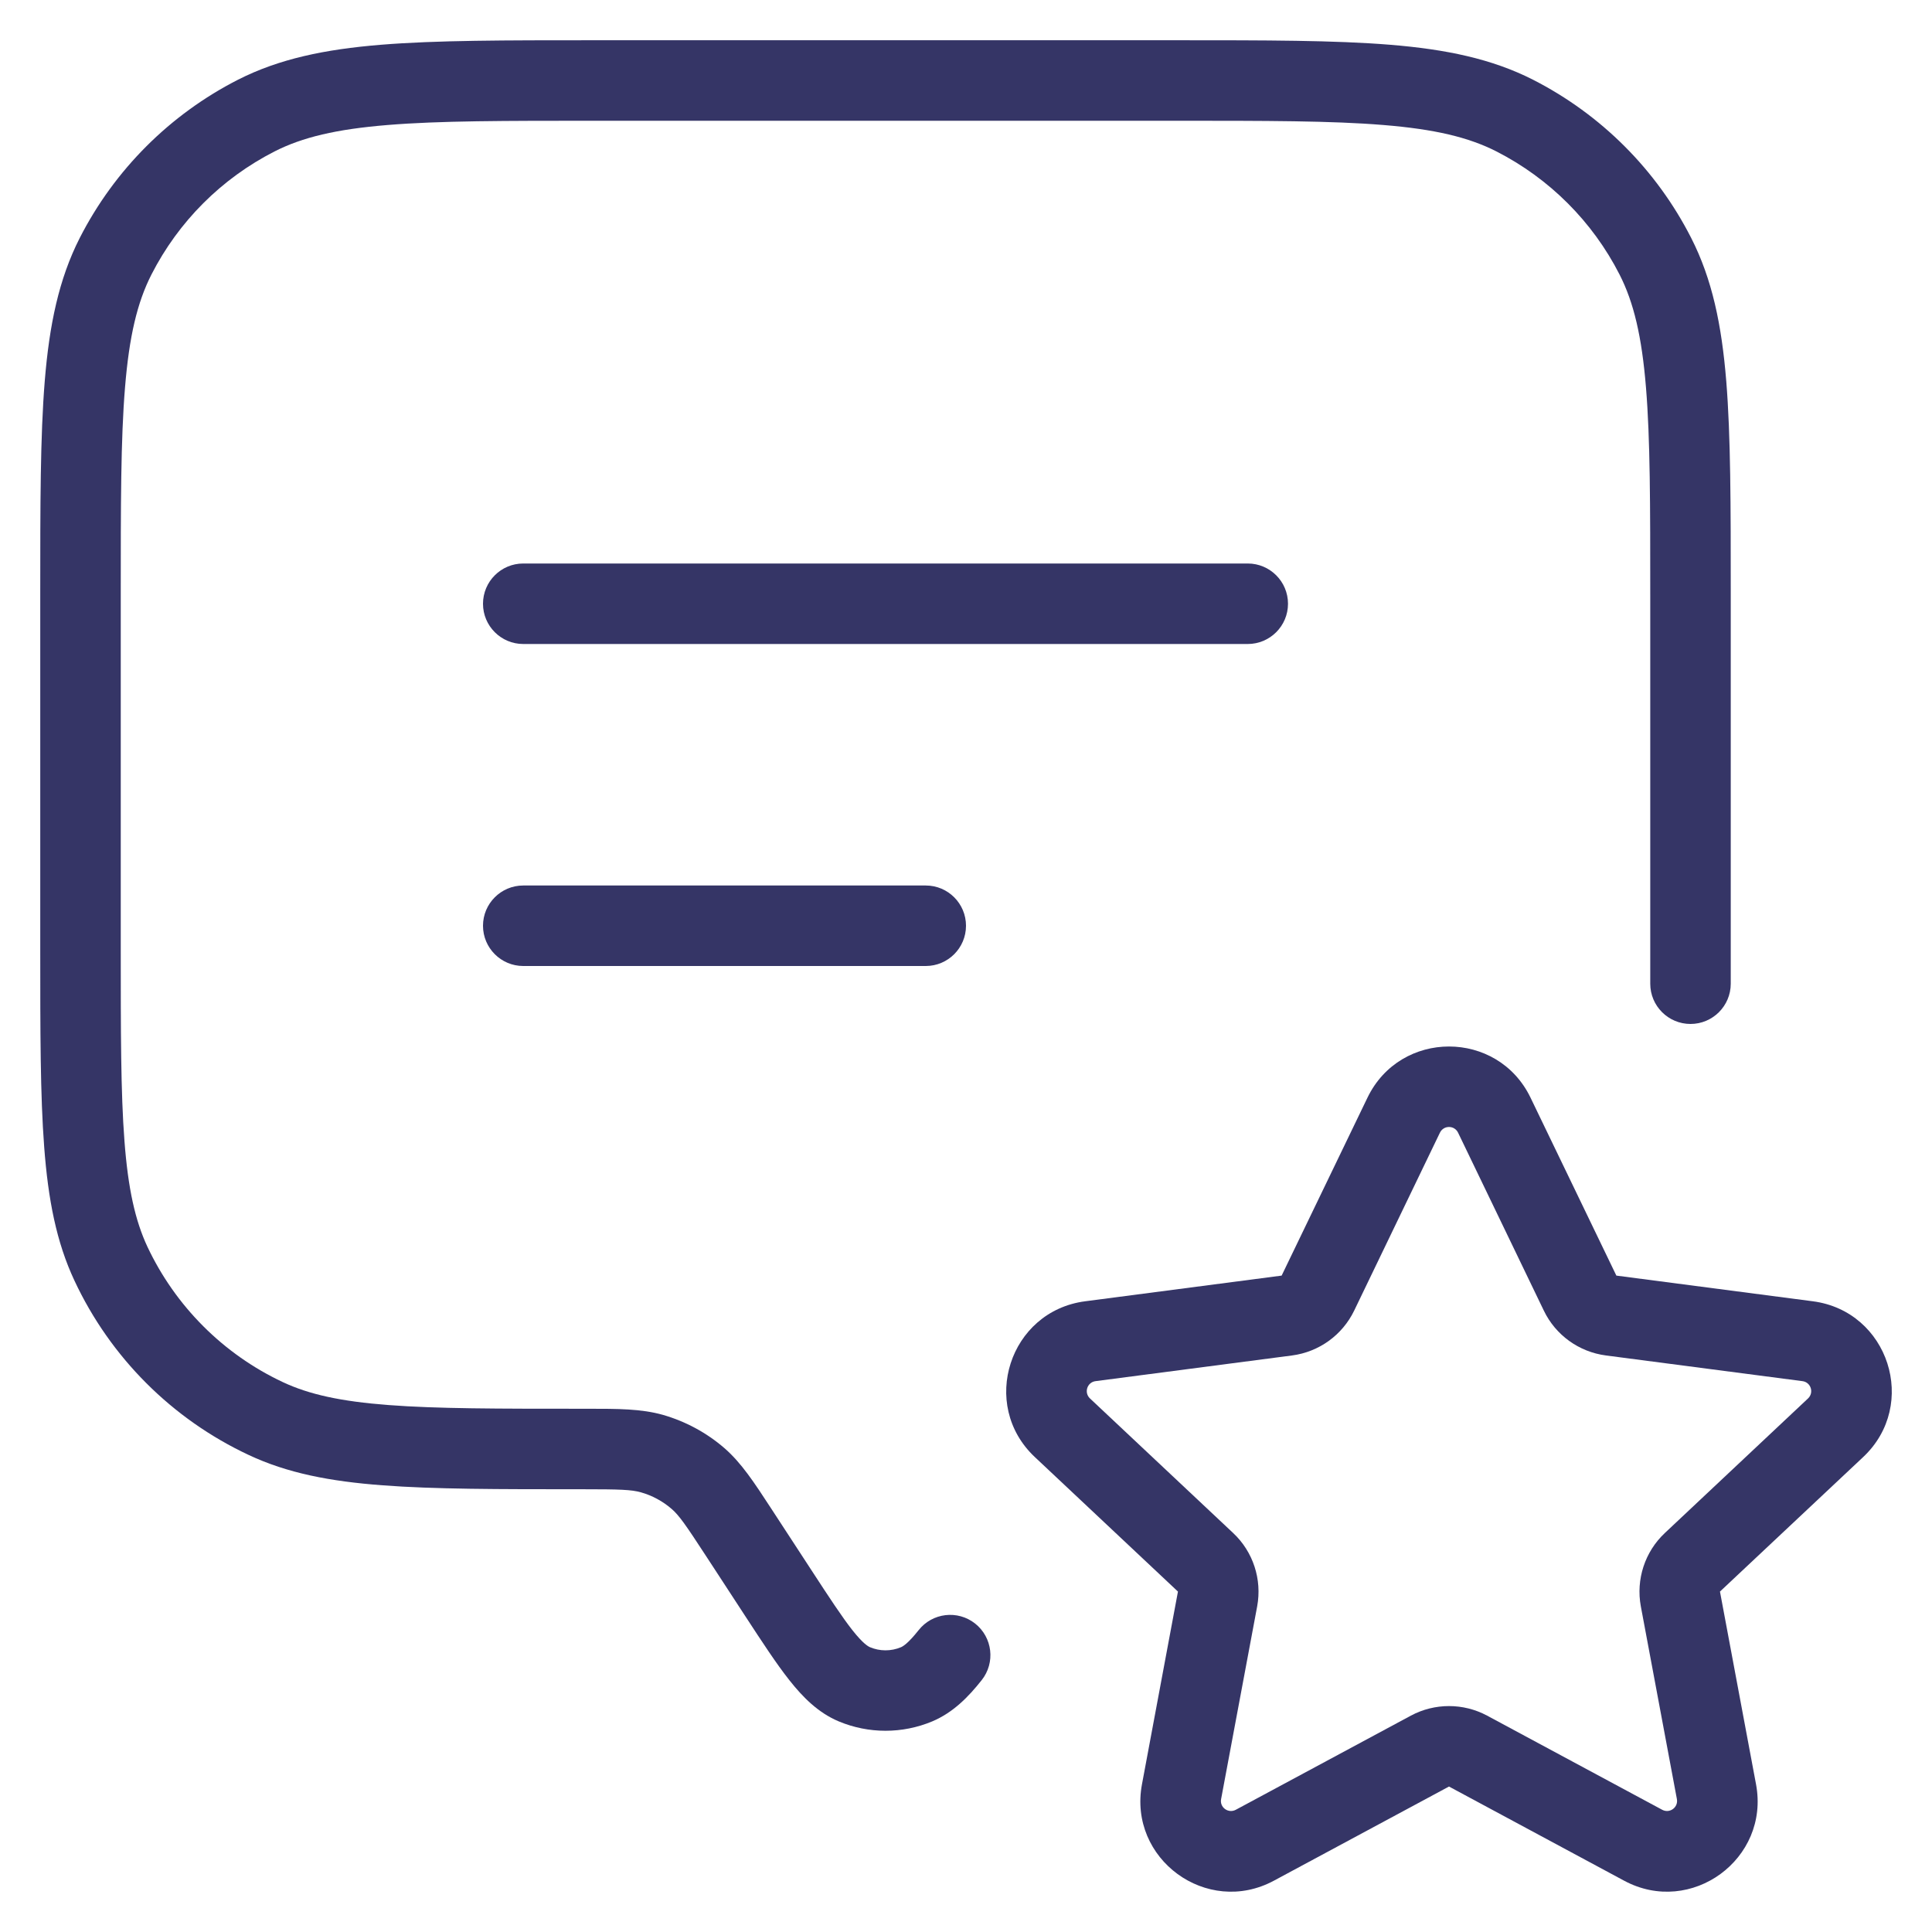 <svg width="24" height="24" viewBox="0 0 24 24" fill="none" xmlns="http://www.w3.org/2000/svg">
<g clip-path="url(#clip0_9001_274613)">
<path d="M7.377 0.5H14.623C15.724 0.5 16.581 0.5 17.268 0.556C17.966 0.613 18.533 0.731 19.043 0.99C19.89 1.422 20.578 2.11 21.009 2.957C21.269 3.467 21.387 4.034 21.444 4.732C21.5 5.419 21.5 6.276 21.5 7.377V12.22C21.5 12.496 21.276 12.72 21 12.72C20.724 12.72 20.5 12.496 20.5 12.22V7.4C20.5 6.272 20.5 5.455 20.447 4.814C20.395 4.177 20.295 3.757 20.119 3.411C19.783 2.752 19.247 2.217 18.589 1.881C18.243 1.705 17.823 1.605 17.186 1.553C16.545 1.5 15.728 1.5 14.6 1.5H7.4C6.272 1.5 5.455 1.5 4.814 1.553C4.177 1.605 3.757 1.705 3.411 1.881C2.752 2.217 2.217 2.752 1.881 3.411C1.705 3.757 1.605 4.177 1.553 4.814C1.5 5.455 1.5 6.272 1.5 7.4V11.766C1.5 12.815 1.5 13.575 1.546 14.173C1.591 14.767 1.679 15.161 1.831 15.487C2.179 16.226 2.774 16.822 3.513 17.169C3.839 17.322 4.234 17.409 4.827 17.454C5.425 17.5 6.185 17.5 7.234 17.5L7.296 17.5C7.678 17.5 7.965 17.5 8.235 17.576C8.517 17.657 8.778 17.798 9 17.99C9.211 18.174 9.368 18.415 9.577 18.735L10.079 19.504C10.307 19.854 10.461 20.088 10.59 20.252C10.72 20.416 10.782 20.451 10.807 20.462C10.93 20.514 11.07 20.514 11.193 20.462C11.218 20.451 11.281 20.415 11.411 20.251C11.582 20.034 11.896 19.997 12.113 20.168C12.33 20.34 12.367 20.654 12.195 20.871C12.03 21.08 11.839 21.275 11.58 21.384C11.209 21.539 10.791 21.539 10.42 21.384C10.162 21.276 9.971 21.081 9.806 20.872C9.645 20.669 9.467 20.396 9.254 20.07L8.773 19.333C8.516 18.939 8.437 18.826 8.344 18.745C8.233 18.649 8.103 18.578 7.961 18.538C7.843 18.505 7.705 18.5 7.234 18.5H7.213C6.189 18.5 5.392 18.5 4.751 18.451C4.1 18.402 3.57 18.3 3.089 18.074C2.137 17.628 1.372 16.863 0.926 15.911C0.7 15.43 0.598 14.9 0.549 14.249C0.5 13.608 0.5 12.811 0.5 11.787V7.377C0.5 6.276 0.5 5.419 0.556 4.732C0.613 4.034 0.731 3.467 0.99 2.957C1.422 2.11 2.11 1.422 2.957 0.99C3.467 0.731 4.034 0.613 4.732 0.556C5.419 0.5 6.276 0.5 7.377 0.5Z" fill="#353566"/>
<path d="M6.5 8L15.5 8C15.776 8 16 7.776 16 7.5C16 7.224 15.776 7 15.5 7H6.5C6.224 7 6 7.224 6 7.5C6 7.776 6.224 8 6.5 8Z" fill="#353566"/>
<path d="M6.5 12L11.5 12C11.776 12 12 11.776 12 11.5C12 11.224 11.776 11 11.5 11L6.5 11C6.224 11 6 11.224 6 11.5C6 11.776 6.224 12 6.5 12Z" fill="#353566"/>
<path fill-rule="evenodd" clip-rule="evenodd" d="M19.013 13.636C18.604 12.788 17.396 12.788 16.987 13.636L15.921 15.846L13.48 16.165C12.539 16.288 12.163 17.45 12.855 18.1L14.633 19.771L14.186 22.165C14.012 23.093 14.992 23.81 15.824 23.363L18 22.193L20.176 23.363C21.008 23.81 21.988 23.093 21.814 22.165L21.366 19.771L23.145 18.1C23.837 17.45 23.461 16.288 22.52 16.165L20.079 15.846L19.013 13.636ZM17.887 14.071C17.933 13.976 18.067 13.976 18.113 14.071L19.178 16.281C19.324 16.585 19.614 16.794 19.949 16.838L22.39 17.157C22.495 17.17 22.537 17.299 22.46 17.372L20.682 19.043C20.433 19.276 20.321 19.62 20.383 19.955L20.831 22.349C20.85 22.452 20.742 22.531 20.649 22.482L18.473 21.312C18.178 21.154 17.822 21.154 17.527 21.312L15.351 22.482C15.258 22.531 15.149 22.452 15.169 22.349L15.617 19.955C15.679 19.62 15.567 19.276 15.318 19.043L13.54 17.372C13.463 17.299 13.505 17.17 13.61 17.157L16.051 16.838C16.385 16.794 16.675 16.585 16.822 16.281L17.887 14.071Z" fill="#353566"/>
</g>
<defs>
<clipPath id="clip0_9001_274613">
<rect width="24" height="24" fill="white"/>
</clipPath>
</defs>
</svg>

